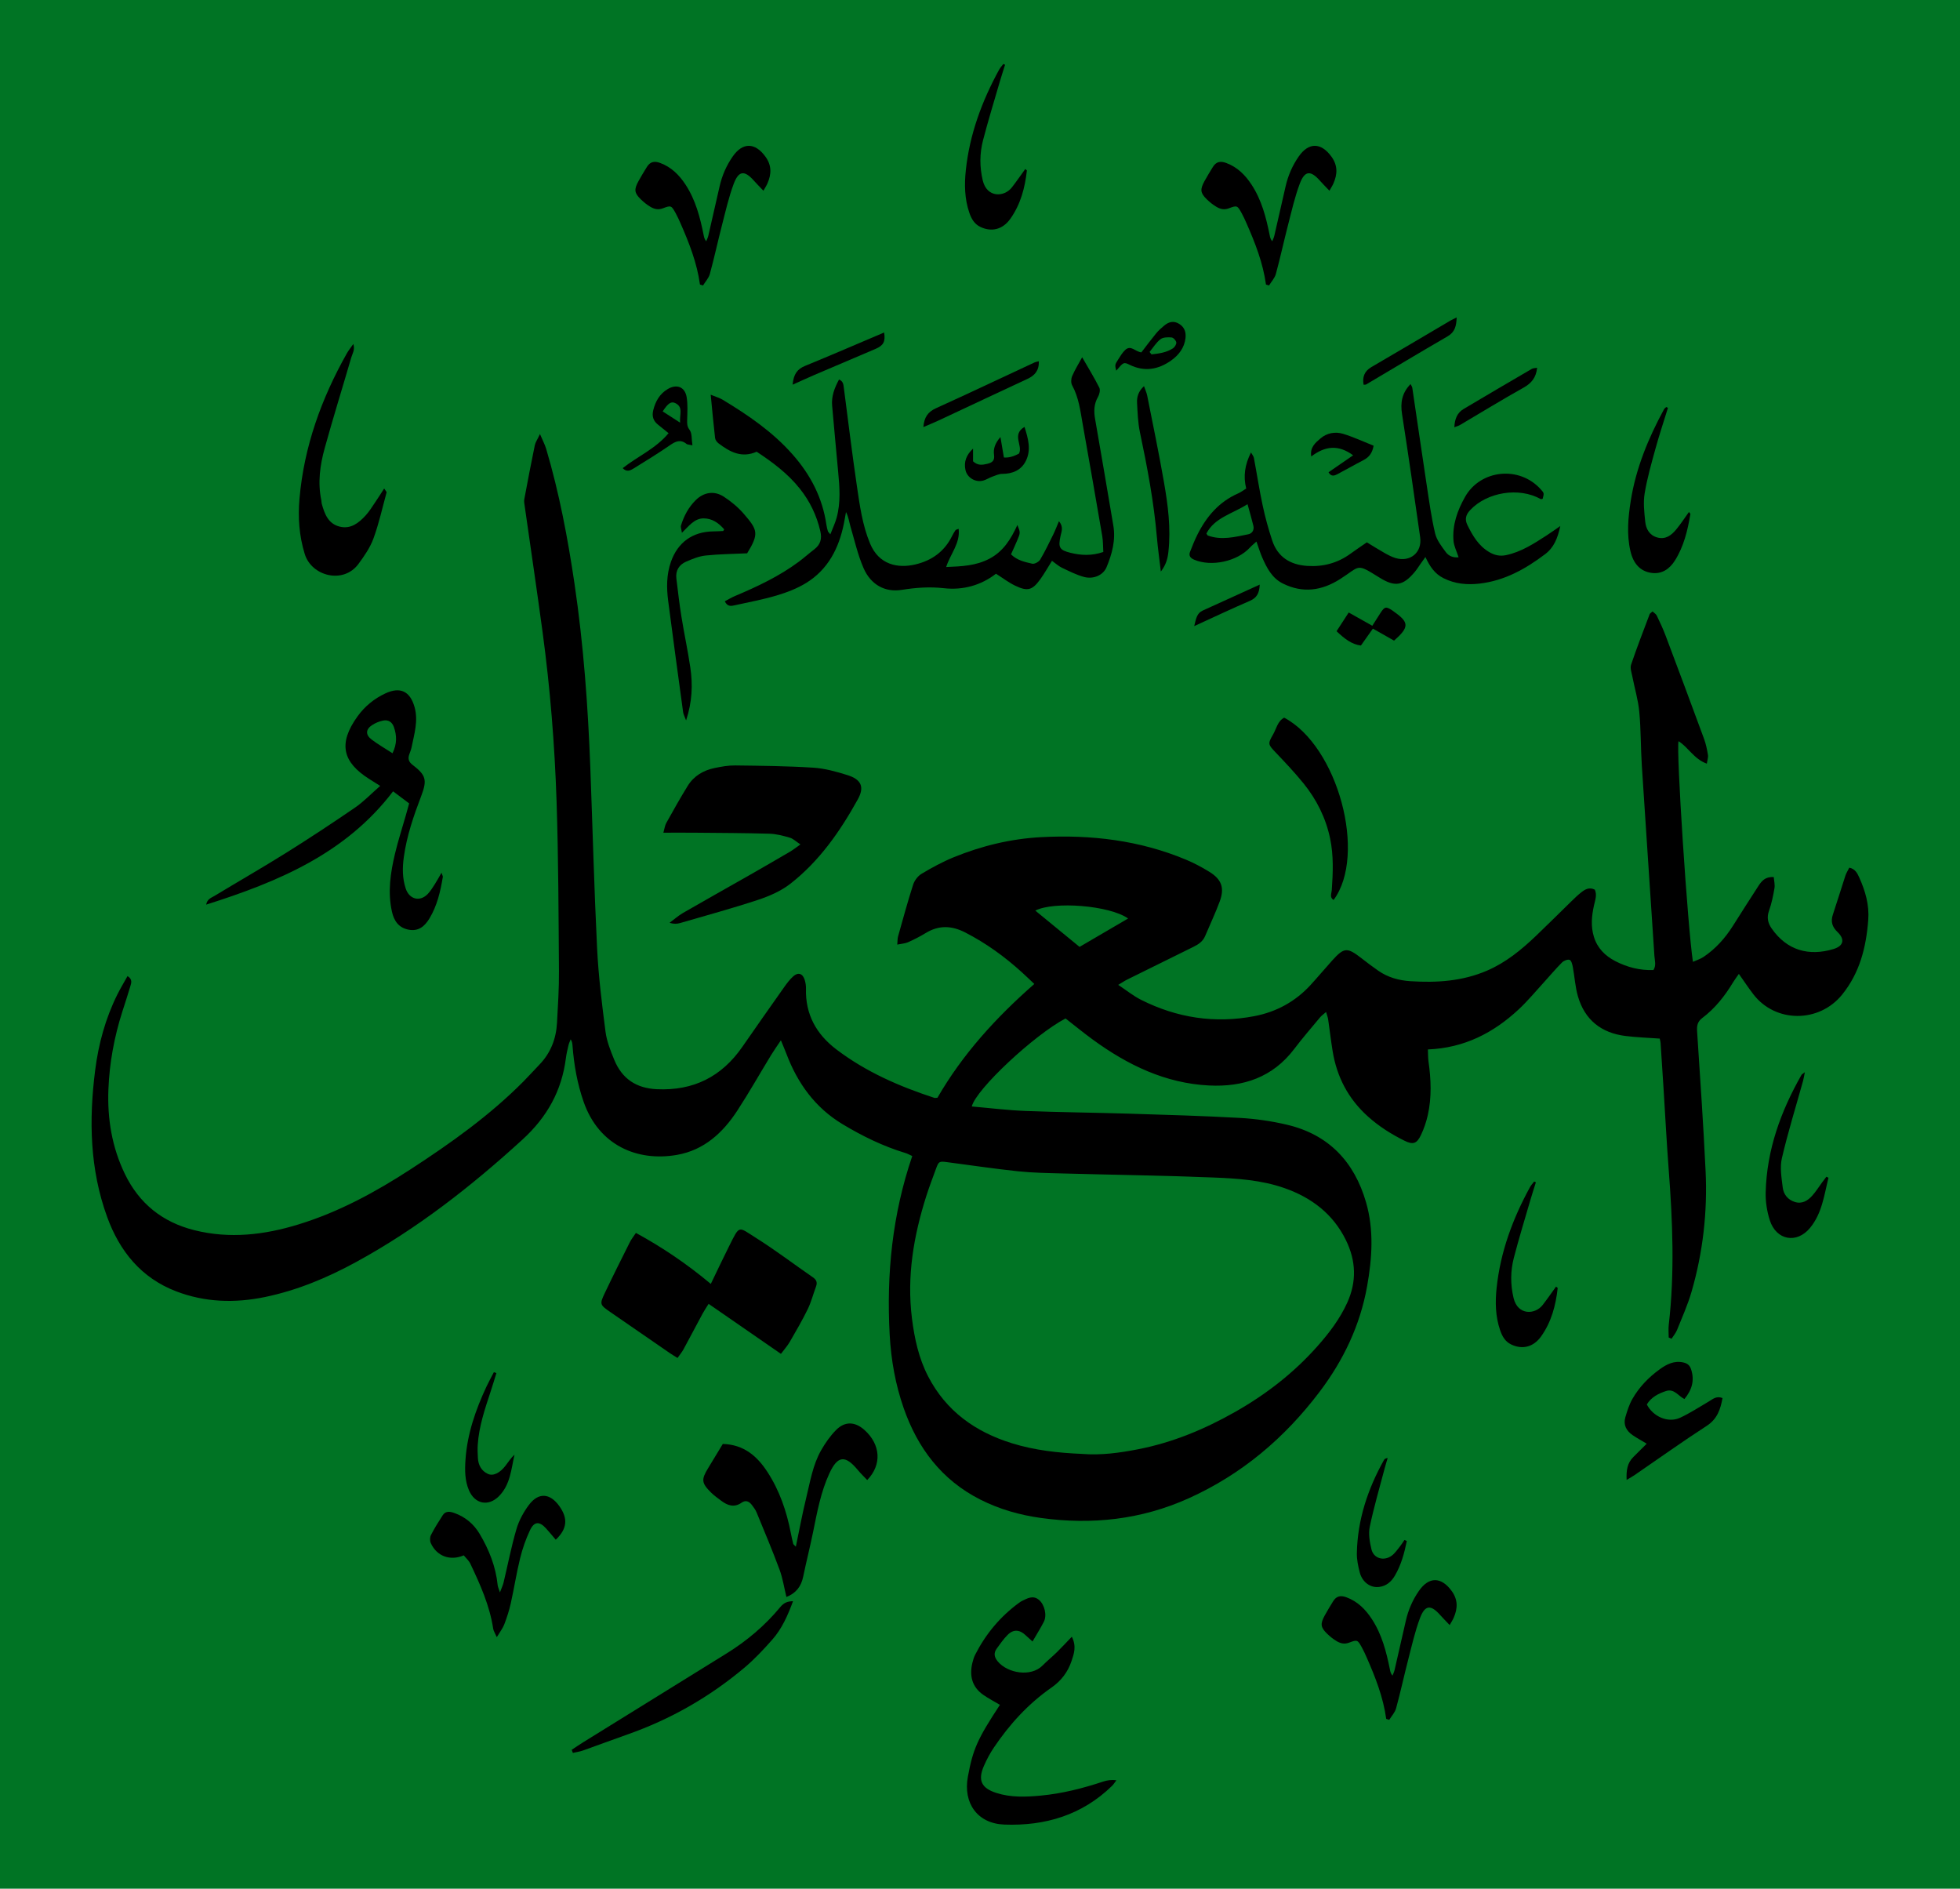 <?xml version="1.0" encoding="UTF-8"?>
<svg id="Ismail" xmlns="http://www.w3.org/2000/svg" viewBox="0 0 304.874 293.73">
  <defs>
    <style>
      .cls-1 {
        fill: #000;
      }

      .cls-1, .cls-2 {
        stroke-width: 0px;
      }

      .cls-2 {
        fill: #007424;
      }
    </style>
  </defs>
  <rect id="bg" class="cls-2" width="304.874" height="293.73"/>
  <g id="content">
    <path class="cls-1" d="M259.562,208.009c0-.663-.066-1.333.01-1.987.934-8.043.603-16.082-.009-24.125-.321-4.215-.537-8.437-.804-12.656-.148-2.337-.298-4.674-.457-7.011-.019-.275-.104-.546-.137-.709-1.844-.135-3.605-.188-5.344-.408-3.754-.475-6.317-2.504-7.379-6.171-.425-1.466-.509-3.029-.791-4.539-.077-.41-.224-1.02-.496-1.123-.309-.117-.906.12-1.183.398-.968.967-1.845,2.024-2.771,3.035-1.31,1.431-2.551,2.939-3.966,4.258-3.915,3.647-8.451,6.009-14.128,6.237.031.68.01,1.284.094,1.873.397,2.791.511,5.582-.112,8.348-.236,1.046-.589,2.087-1.046,3.055-.651,1.38-1.233,1.586-2.579.92-2.05-1.014-3.971-2.228-5.69-3.773-3.061-2.751-4.841-6.165-5.491-10.193-.264-1.633-.454-3.278-.694-4.915-.047-.321-.174-.63-.32-1.139-.402.355-.711.566-.942.843-1.351,1.625-2.737,3.225-4.013,4.908-3.351,4.42-7.936,5.945-13.254,5.678-6.807-.341-12.658-3.189-18.059-7.122-1.468-1.069-2.874-2.225-4.259-3.303-4.892,2.579-13.917,11.002-14.585,13.69,2.798.242,5.567.589,8.346.697,5.365.209,10.737.255,16.104.421,5.765.178,11.532.341,17.29.664,2.441.137,4.9.495,7.28,1.054,6.493,1.524,10.484,5.761,12.307,12.061,1.25,4.317.944,8.712.165,13.073-1.086,6.078-3.679,11.498-7.386,16.4-5.439,7.191-12.127,12.858-20.387,16.576-7.343,3.305-15.023,4.146-22.953,3.05-3.302-.456-6.469-1.354-9.458-2.871-5.996-3.043-9.723-7.992-11.896-14.203-1.288-3.682-1.965-7.509-2.18-11.406-.52-9.442.403-18.709,3.512-27.808-.381-.17-.711-.362-1.067-.47-3.466-1.05-6.69-2.626-9.781-4.487-4.244-2.555-6.975-6.329-8.71-10.896-.24-.632-.51-1.253-.875-2.146-.599.9-1.085,1.577-1.518,2.287-1.753,2.877-3.413,5.814-5.252,8.635-2.251,3.452-5.176,6.159-9.396,6.898-6.174,1.082-12.159-1.476-14.523-8.264-.981-2.816-1.5-5.739-1.725-8.712-.024-.32-.054-.64-.286-1-.115.301-.264.595-.337.906-.158.666-.32,1.336-.406,2.013-.644,5.085-2.926,9.178-6.755,12.675-7.965,7.273-16.394,13.87-25.878,19.044-4.474,2.441-9.152,4.402-14.177,5.443-4.695.973-9.343.83-13.825-.89-5.417-2.079-8.774-6.214-10.719-11.552-2.707-7.43-2.855-15.09-1.869-22.831.523-4.108,1.602-8.059,3.452-11.778.477-.959,1.035-1.877,1.583-2.863.81.501.584,1.081.432,1.595-.389,1.313-.818,2.614-1.236,3.919-1.26,3.938-2.01,7.978-2.171,12.103-.178,4.567.546,8.985,2.557,13.148,2.232,4.619,5.854,7.507,10.798,8.75,5.489,1.38,10.882.744,16.209-.892,6.279-1.927,11.987-5.03,17.461-8.589,6.235-4.054,12.284-8.354,17.547-13.658.845-.851,1.643-1.748,2.477-2.611,1.75-1.812,2.593-4.015,2.729-6.489.148-2.681.325-5.366.305-8.048-.066-8.798-.081-17.6-.371-26.392-.29-8.792-.995-17.566-2.171-26.291-.885-6.563-1.861-13.114-2.792-19.67-.048-.337-.121-.695-.06-1.02.523-2.803,1.059-5.605,1.634-8.398.096-.466.4-.889.805-1.753.439,1.037.775,1.657.971,2.319,2.031,6.856,3.352,13.863,4.398,20.927,1.407,9.505,2.103,19.072,2.466,28.666.354,9.362.593,18.729,1.053,28.086.213,4.325.752,8.64,1.308,12.939.194,1.502.783,2.981,1.367,4.399,1.202,2.916,3.397,4.403,6.615,4.553,5.691.266,10.079-1.94,13.304-6.592,2.147-3.098,4.313-6.183,6.489-9.26.426-.603.88-1.211,1.425-1.701.77-.692,1.483-.445,1.788.566.13.431.208.9.195,1.349-.115,3.984,1.609,7.075,4.694,9.425,4.596,3.501,9.818,5.777,15.274,7.56.1.033.224-.006.482-.019,3.874-6.718,9.07-12.443,15.067-17.694-.709-.667-1.315-1.255-1.94-1.822-2.675-2.431-5.576-4.527-8.805-6.186-2.115-1.086-4.11-1.16-6.159.094-.875.535-1.797,1.004-2.733,1.422-.464.207-1.01.229-1.681.368.054-.605.032-.945.119-1.254.759-2.691,1.489-5.392,2.344-8.053.209-.65.733-1.355,1.312-1.7,1.605-.959,3.265-1.865,4.994-2.571,4.362-1.782,8.923-2.884,13.626-3.132,7.725-.408,15.286.486,22.491,3.492,1.258.525,2.478,1.173,3.639,1.887,1.942,1.194,2.414,2.522,1.622,4.651-.674,1.812-1.507,3.564-2.258,5.348-.356.846-1.044,1.303-1.829,1.687-3.434,1.684-6.863,3.379-10.289,5.08-.401.199-.773.456-1.401.83,1.284.85,2.352,1.721,3.554,2.326,5.585,2.811,11.487,3.716,17.639,2.534,3.391-.651,6.334-2.25,8.696-4.812,1.161-1.26,2.255-2.582,3.405-3.853,1.85-2.044,2.32-2.064,4.549-.333.857.665,1.72,1.323,2.612,1.94,1.494,1.033,3.173,1.506,4.98,1.623,4.091.266,8.095.015,11.931-1.638,2.938-1.266,5.35-3.247,7.628-5.42,1.86-1.774,3.675-3.596,5.518-5.388.491-.477.985-.959,1.523-1.378.59-.46,1.236-.846,2.095-.41.376.815.056,1.63-.127,2.452-.364,1.633-.518,3.259-.007,4.905.545,1.758,1.752,2.943,3.309,3.751,1.842.956,3.824,1.47,5.947,1.394.466-.73.197-1.482.151-2.189-.641-9.861-1.323-19.72-1.957-29.582-.18-2.792-.133-5.603-.396-8.386-.175-1.856-.727-3.675-1.085-5.515-.117-.6-.37-1.288-.193-1.811.892-2.64,1.903-5.24,2.885-7.848.053-.14.233-.232.451-.44.234.223.538.394.661.651.494,1.028.98,2.064,1.381,3.13,2.012,5.341,4.007,10.688,5.977,16.044.293.798.466,1.65.604,2.491.063.383-.095.803-.175,1.36-2.022-.734-2.868-2.541-4.402-3.495-.382,1.379,1.413,28.875,2.24,34.315.59-.268,1.169-.441,1.648-.763,1.876-1.261,3.354-2.911,4.56-4.817,1.313-2.075,2.635-4.146,3.97-6.207.504-.778,1.077-1.49,2.395-1.393.044.578.204,1.181.108,1.74-.202,1.179-.445,2.368-.846,3.49-.373,1.042-.182,1.906.398,2.744,2.39,3.452,5.825,4.368,9.634,3.214,1.566-.474,1.81-1.501.633-2.633-.86-.827-1.096-1.642-.724-2.749.673-2.001,1.279-4.024,1.939-6.029.139-.422.392-.807.609-1.242.911.184,1.25.87,1.544,1.523.948,2.101,1.582,4.264,1.4,6.627-.326,4.235-1.312,8.195-4.063,11.596-3.569,4.413-10.35,4.434-13.8-.048-.76-.988-1.447-2.032-2.258-3.178-.347.501-.653.894-.908,1.318-1.279,2.123-2.8,4.046-4.787,5.543-.75.565-.86,1.203-.803,2.076.475,7.237.976,14.474,1.321,21.719.303,6.374-.412,12.669-2.194,18.805-.586,2.018-1.46,3.956-2.246,5.912-.198.491-.565.915-.854,1.369-.148-.065-.296-.131-.444-.196ZM168.27,226.111c3.015.241,5.897-.165,8.76-.723,5.376-1.047,10.359-3.121,15.108-5.816,4.809-2.729,9.122-6.07,12.793-10.215,1.822-2.057,3.475-4.225,4.627-6.758,1.501-3.302,1.366-6.542-.208-9.745-2.002-4.073-5.345-6.603-9.547-8.079-3.603-1.266-7.389-1.504-11.143-1.653-7.818-.309-15.643-.415-23.465-.629-2.282-.062-4.573-.096-6.84-.335-3.688-.39-7.358-.939-11.036-1.422-1.23-.162-1.309-.121-1.732,1.045-.506,1.394-1.041,2.778-1.491,4.19-1.978,6.205-3.063,12.521-2.244,19.058.392,3.132,1.055,6.196,2.516,9.021,2.788,5.39,7.32,8.627,13.01,10.397,3.573,1.111,7.256,1.509,10.892,1.661ZM167.922,147.26c2.438-1.425,4.95-2.893,7.556-4.417-2.92-2.054-11.598-2.705-14.438-1.226,2.267,1.859,4.538,3.72,6.882,5.643Z"/>
    <path class="cls-1" d="M163.633,87.22c-.661,1.05-1.19,1.996-1.82,2.867-1.241,1.716-1.978,1.925-3.918.99-1.014-.488-1.925-1.19-2.971-1.852-2.331,1.811-5.141,2.585-8.087,2.254-2.247-.252-4.375-.094-6.579.258-2.615.417-4.821-.818-5.936-3.39-.899-2.075-1.403-4.323-2.043-6.506-.207-.705-.286-1.448-.687-2.204-.109.602-.208,1.206-.33,1.805-.78,3.838-2.47,7.145-5.899,9.24-1.393.851-2.98,1.457-4.552,1.925-2.127.634-4.324,1.04-6.496,1.52-.54.119-1.139.284-1.575-.611.524-.275,1.029-.59,1.571-.818,3.479-1.465,6.885-3.068,9.933-5.331.824-.612,1.589-1.303,2.406-1.926.977-.746,1.23-1.637.945-2.855-.57-2.442-1.62-4.622-3.171-6.574-1.873-2.358-4.246-4.128-6.727-5.76-2.324,1.032-4.176.035-5.933-1.305-.249-.19-.5-.531-.534-.827-.248-2.137-.44-4.28-.681-6.734.837.344,1.383.492,1.849.773,3.969,2.398,7.776,4.991,10.884,8.511,2.797,3.167,4.658,6.742,5.264,10.943.049.337.138.67.23.999.027.095.129.169.384.485.366-.953.753-1.752.982-2.594.641-2.358.463-4.753.231-7.151-.33-3.409-.618-6.823-.933-10.234-.137-1.478.359-2.772,1.071-4.101.626.262.676.741.742,1.248.662,5.094,1.281,10.195,2.03,15.277.448,3.038.85,6.085,2.052,8.98,1.39,3.346,4.354,3.889,7.029,3.263,2.596-.608,4.56-2.028,5.747-4.456.149-.306.331-.598.521-.881.049-.073.188-.086.483-.21.275,2.267-1.29,3.893-1.937,5.944,2.427-.105,4.626-.185,6.73-1.295,2.145-1.132,3.321-3.003,4.347-5.244.472,1.187.48,1.19-.02,2.381-.305.726-.64,1.439-.974,2.186.971.958,2.168,1.192,3.302,1.456.355.083,1.025-.283,1.234-.633.757-1.266,1.391-2.606,2.046-3.931.292-.592.523-1.214.878-2.047.744.905.394,1.607.25,2.271-.392,1.807-.204,2.217,1.558,2.65,1.619.398,3.264.491,5.09-.133-.051-.815-.027-1.659-.166-2.475-.99-5.796-2.001-11.588-3.034-17.376-.369-2.069-.607-4.173-1.652-6.075-.205-.374-.168-1.023.01-1.436.423-.983.998-1.902,1.552-2.921.957,1.666,1.88,3.162,2.667,4.727.181.361.027,1.032-.201,1.43-.638,1.116-.668,2.232-.45,3.465.975,5.507,1.888,11.026,2.83,16.539.39,2.285-.194,4.428-1.053,6.488-.518,1.243-2.028,1.906-3.487,1.52-1.194-.316-2.325-.901-3.452-1.434-.505-.238-.932-.64-1.546-1.076Z"/>
    <path class="cls-1" d="M110.565,199.672c1-2.065,1.894-3.968,2.836-5.847,1.702-3.398,1.385-3.071,4.186-1.311,3.035,1.907,5.894,4.092,8.849,6.127.567.391.73.808.494,1.443-.436,1.171-.745,2.402-1.289,3.518-.848,1.739-1.826,3.417-2.797,5.093-.362.625-.859,1.172-1.371,1.856-3.768-2.604-7.408-5.121-11.248-7.776-.314.505-.648.989-.926,1.502-1.003,1.854-1.976,3.724-2.985,5.575-.241.443-.575.835-.926,1.338-.434-.273-.812-.491-1.171-.738-3.1-2.133-6.2-4.268-9.295-6.409-1.604-1.111-1.67-1.208-.873-2.891,1.268-2.679,2.603-5.326,3.93-7.977.223-.446.546-.842.937-1.433,4.142,2.258,7.937,4.831,11.649,7.93Z"/>
    <path class="cls-1" d="M124.505,131.326c-.674-.442-1.119-.894-1.651-1.05-1.035-.303-2.114-.588-3.183-.618-3.872-.111-7.747-.119-11.622-.156-1.524-.015-3.048-.002-4.862-.002.182-.629.233-1.121.455-1.517,1.083-1.942,2.168-3.886,3.338-5.776.948-1.53,2.424-2.402,4.162-2.763,1.056-.219,2.144-.416,3.216-.403,4.047.051,8.099.09,12.136.346,1.795.114,3.595.615,5.325,1.157,2.152.676,2.679,1.844,1.616,3.765-2.75,4.97-5.982,9.615-10.507,13.14-1.447,1.127-3.253,1.912-5.013,2.494-4,1.323-8.072,2.43-12.12,3.608-.477.139-.985.17-1.647-.036.699-.518,1.357-1.109,2.105-1.542,3.406-1.968,6.842-3.885,10.259-5.833,2.129-1.214,4.25-2.443,6.365-3.682.481-.282.919-.636,1.63-1.133Z"/>
    <path class="cls-1" d="M226.884,86.67c-.295-.918-.732-1.739-.797-2.588-.19-2.461.6-4.687,1.81-6.825,2.389-4.217,8.448-4.897,11.805-1.113.488.55.485.553.258,1.429-.108.015-.244.081-.32.038-3.358-1.89-8.344-1.088-10.968,1.729-.669.719-.862,1.412-.418,2.316.814,1.659,1.726,3.219,3.382,4.199.821.486,1.655.682,2.617.481,2.351-.493,4.309-1.771,6.276-3.039.65-.419,1.277-.874,2.171-1.489-.411,1.923-1.007,3.351-2.349,4.367-3.043,2.302-6.306,4.128-10.179,4.581-1.957.229-3.841.066-5.657-.848-1.353-.68-2.11-1.812-2.795-3.282-.33.461-.546.762-.76,1.064-.297.418-.565.861-.894,1.252-1.813,2.157-3.061,2.395-5.475.895-3.716-2.308-2.915-1.836-6.13.211-2.865,1.824-5.8,2.245-8.904.707-1.706-.846-2.509-2.434-3.227-4.066-.32-.727-.545-1.495-.894-2.469-.402.367-.728.624-1.006.927-1.997,2.174-6.008,3.044-8.7,1.888-.554-.238-.857-.605-.627-1.199.348-.901.708-1.802,1.139-2.666,1.414-2.836,3.381-5.139,6.36-6.442.411-.18.776-.465,1.241-.751-.476-1.902-.218-3.717.746-5.609.187.342.399.579.45.846.465,2.466.84,4.951,1.366,7.404.394,1.837.891,3.66,1.484,5.443.856,2.577,2.811,3.777,5.448,3.949,2.479.161,4.746-.443,6.766-1.925.82-.602,1.671-1.162,2.508-1.742.995.603,1.859,1.154,2.751,1.656.544.306,1.109.609,1.703.787,2.294.691,4.172-.874,3.836-3.239-.906-6.387-1.824-12.773-2.818-19.146-.275-1.762-.033-3.269,1.324-4.67.111.23.243.394.27.574.749,5.023,1.47,10.051,2.233,15.072.385,2.536.73,5.088,1.318,7.58.248,1.049,1.006,2.013,1.669,2.915.428.582,1.135.897,1.99.796ZM194.05,78.41c-2.421,1.53-5.117,2.092-6.395,4.563.142.216.163.289.204.304,2.129.793,4.229.231,6.317-.188.597-.12.94-.665.784-1.319-.246-1.03-.551-2.047-.91-3.36Z"/>
    <path class="cls-1" d="M68.676,135.728c.123.385.226.535.204.665-.378,2.257-.884,4.478-2.092,6.464-.73,1.2-1.692,2.023-3.226,1.728-1.55-.298-2.277-1.363-2.598-2.814-.674-3.039-.23-6.027.471-8.982.473-1.995,1.111-3.951,1.673-5.925.17-.599.334-1.199.535-1.918-.826-.621-1.634-1.228-2.5-1.879-7.371,9.682-17.855,14.065-29.073,17.621.158-.891.814-1.068,1.281-1.351,3.709-2.244,7.473-4.399,11.147-6.698,3.625-2.268,7.199-4.621,10.724-7.04,1.345-.923,2.492-2.134,3.915-3.375-.721-.455-1.233-.774-1.742-1.099-4-2.554-4.907-5.397-1.771-9.73,1.119-1.547,2.583-2.747,4.321-3.557,2.309-1.076,3.84-.338,4.536,2.113.607,2.137-.041,4.18-.454,6.24-.078.388-.234.762-.366,1.138-.236.673-.089,1.161.514,1.623,2.075,1.589,2.3,2.331,1.351,4.823-1.179,3.098-2.257,6.212-2.712,9.518-.229,1.663-.238,3.285.297,4.898.563,1.698,2.236,2.116,3.456.807.423-.455.755-1.001,1.094-1.527.327-.508.611-1.045,1.014-1.743ZM61.053,117.145c.738-1.51.661-2.782.221-4.061-.283-.821-.901-1.196-1.723-1.014-.595.131-1.2.379-1.704.717-.969.649-1.005,1.494-.057,2.215.985.749,2.068,1.367,3.264,2.144Z"/>
    <path class="cls-1" d="M166.722,254.542c.76,1.512.322,2.667-.041,3.764-.568,1.713-1.605,3.088-3.13,4.149-3.603,2.506-6.52,5.707-8.963,9.335-.601.893-1.115,1.862-1.545,2.849-.964,2.215-.406,3.441,1.915,4.191,2.272.735,4.62.64,6.958.418,3.311-.314,6.512-1.127,9.662-2.172.624-.207,1.281-.315,2.073-.203-.225.291-.418.614-.679.869-4.668,4.549-10.41,6.251-16.751,6.016-4.164-.155-6.431-3.314-5.672-7.439.79-4.289,1.495-5.872,4.987-11.182-.865-.514-1.765-.978-2.587-1.552-1.764-1.232-2.178-2.971-1.697-4.983.105-.441.241-.887.447-1.288,1.637-3.201,3.879-5.898,6.787-8.027.138-.101.277-.207.43-.281.873-.417,1.75-.977,2.695-.19.877.731,1.271,2.401.756,3.403-.511.995-1.111,1.945-1.761,3.068-.489-.444-.774-.689-1.043-.949-.948-.915-1.931-.988-2.835-.076-.637.643-1.166,1.399-1.697,2.137-.499.694-.386,1.326.178,2,1.516,1.811,5.125,2.459,6.94.638.725-.727,1.524-1.379,2.258-2.098.728-.712,1.417-1.465,2.314-2.399Z"/>
    <path class="cls-1" d="M123.791,240.541c.557-2.655,1.006-5.115,1.6-7.539.622-2.539,1.025-5.169,2.345-7.476.642-1.121,1.409-2.217,2.313-3.132,1.376-1.392,2.948-1.315,4.413-.006,2.513,2.244,2.755,5.398.429,7.789-.491-.522-1.008-1.014-1.46-1.56-1.964-2.373-3.144-2.249-4.429.536-1.326,2.876-1.89,5.969-2.516,9.046-.478,2.346-1.07,4.669-1.555,7.014-.31,1.499-1.101,2.549-2.606,3.151-.35-1.428-.567-2.897-1.071-4.259-1.108-2.992-2.352-5.934-3.565-8.886-.171-.415-.454-.792-.728-1.155-.426-.563-.953-.829-1.617-.362-1.135.799-2.163.442-3.145-.294-.548-.41-1.115-.808-1.599-1.288-1.503-1.492-1.541-2.022-.43-3.831.77-1.254,1.526-2.517,2.26-3.727,3.302.1,5.348,1.918,6.929,4.339,1.895,2.902,2.999,6.137,3.654,9.53.108.56.235,1.117.371,1.671.022.089.139.156.407.439Z"/>
    <path class="cls-1" d="M59.757,75.972c.268.419.397.532.377.603-.656,2.398-1.192,4.841-2.043,7.169-.516,1.413-1.421,2.72-2.324,3.948-2.361,3.212-7.301,1.906-8.359-1.515-.884-2.86-1.075-5.724-.822-8.631.706-8.101,3.407-15.572,7.38-22.616.245-.435.569-.827.996-1.438.283.927-.146,1.501-.316,2.086-1.371,4.709-2.832,9.393-4.139,14.119-.732,2.647-1.108,5.368-.523,8.125.035.167.016.347.061.509.439,1.582,1.001,3.132,2.808,3.572,1.712.417,2.953-.578,4.02-1.739.574-.625,1.021-1.369,1.504-2.075.44-.642.851-1.304,1.379-2.118Z"/>
    <path class="cls-1" d="M215.623,267.321c-.463-3.372-1.69-6.492-3.046-9.569-.23-.521-.464-1.043-.741-1.54-.657-1.181-.703-1.24-1.982-.749-.744.285-1.356.113-1.943-.234-.534-.316-1.031-.72-1.479-1.152-1.029-.995-1.09-1.537-.367-2.85.412-.749.857-1.48,1.307-2.207.498-.804,1.159-.944,2.055-.612,1.749.647,2.969,1.873,3.956,3.38,1.563,2.386,2.261,5.087,2.812,7.838.062.31.114.622.402.968.11-.287.256-.567.324-.864.592-2.553,1.171-5.109,1.751-7.664.383-1.688,1.058-3.247,2.049-4.669,1.557-2.234,3.478-2.179,5.082.028,1.006,1.383.941,2.732.313,4.173-.154.354-.373.681-.623,1.131-.703-.741-1.098-1.131-1.464-1.546-1.467-1.663-2.38-1.605-3.159.478-.774,2.069-1.261,4.25-1.816,6.396-.654,2.532-1.205,5.092-1.893,7.614-.177.648-.702,1.201-1.067,1.797-.157-.049-.315-.099-.472-.148Z"/>
    <path class="cls-1" d="M108.879,44.254c-.463-3.372-1.69-6.492-3.046-9.569-.23-.521-.464-1.043-.741-1.54-.657-1.181-.703-1.24-1.982-.749-.744.285-1.356.113-1.943-.234-.534-.316-1.031-.72-1.479-1.152-1.029-.995-1.09-1.537-.367-2.85.412-.749.857-1.48,1.307-2.207.498-.804,1.159-.944,2.055-.612,1.749.647,2.969,1.873,3.956,3.38,1.563,2.386,2.261,5.087,2.812,7.838.062.31.114.622.402.968.11-.287.256-.567.324-.864.592-2.553,1.171-5.109,1.751-7.664.383-1.688,1.058-3.247,2.049-4.669,1.557-2.234,3.478-2.179,5.082.028,1.006,1.383.941,2.732.313,4.173-.154.354-.373.681-.623,1.131-.703-.741-1.098-1.131-1.464-1.546-1.467-1.663-2.38-1.605-3.159.478-.774,2.069-1.261,4.25-1.816,6.396-.654,2.532-1.205,5.092-1.893,7.614-.177.648-.702,1.201-1.067,1.797-.157-.049-.315-.099-.472-.148Z"/>
    <path class="cls-1" d="M196.92,44.254c-.463-3.372-1.69-6.492-3.046-9.569-.23-.521-.464-1.043-.741-1.54-.657-1.181-.703-1.24-1.982-.749-.744.285-1.356.113-1.943-.234-.534-.316-1.031-.72-1.479-1.152-1.029-.995-1.09-1.537-.367-2.85.412-.749.857-1.48,1.307-2.207.498-.804,1.159-.944,2.055-.612,1.749.647,2.969,1.873,3.956,3.38,1.563,2.386,2.261,5.087,2.812,7.838.062.31.114.622.402.968.11-.287.256-.567.324-.864.592-2.553,1.171-5.109,1.751-7.664.383-1.688,1.058-3.247,2.049-4.669,1.557-2.234,3.478-2.179,5.082.028,1.006,1.383.941,2.732.313,4.173-.154.354-.373.681-.623,1.131-.703-.741-1.098-1.131-1.464-1.546-1.467-1.663-2.38-1.605-3.159.478-.774,2.069-1.261,4.25-1.816,6.396-.654,2.532-1.205,5.092-1.893,7.614-.177.648-.702,1.201-1.067,1.797-.157-.049-.315-.099-.472-.148Z"/>
    <path class="cls-1" d="M72.136,241.887c-2.129.913-4.21.129-5.132-1.915-.157-.348-.144-.907.03-1.244.547-1.062,1.182-2.082,1.834-3.085.474-.729,1.207-.56,1.854-.324,1.667.607,2.974,1.699,3.878,3.217,1.473,2.474,2.52,5.108,2.814,8.004.026.255.154.5.35,1.108.275-.733.464-1.113.56-1.515.663-2.772,1.202-5.58,2.002-8.311.391-1.336,1.101-2.649,1.939-3.77,1.49-1.993,3.279-1.858,4.732.171,1.373,1.918,1.245,3.53-.551,5.234-.508-.594-.998-1.198-1.521-1.772-1.023-1.123-1.834-1.089-2.486.296-.651,1.382-1.165,2.854-1.531,4.337-.573,2.324-.937,4.699-1.459,7.037-.247,1.109-.604,2.201-1.008,3.264-.231.607-.657,1.141-1.165,1.991-.285-.648-.508-.961-.559-1.3-.544-3.605-2.02-6.882-3.562-10.132-.234-.492-.687-.881-1.017-1.292Z"/>
    <path class="cls-1" d="M116.217,86.051c-2.147.102-4.313.117-6.457.343-1.041.11-2.075.534-3.049.96-1.09.476-1.652,1.389-1.502,2.62.242,1.979.469,3.961.786,5.929.425,2.643.993,5.263,1.384,7.911.393,2.667.299,5.327-.659,8.226-.226-.615-.415-.94-.462-1.284-.787-5.76-1.573-11.521-2.322-17.286-.266-2.049-.273-4.1.424-6.091,1.064-3.041,3.383-4.701,6.601-4.738.507-.006,1.014-.032,1.521-.058.03-.002.057-.083.166-.255-.843-.986-1.887-1.727-3.238-1.71-1.392.018-2.23,1.16-3.34,2.241-.079-.554-.223-.877-.145-1.132.458-1.49,1.179-2.849,2.299-3.952,1.256-1.236,2.875-1.502,4.37-.526,1.131.739,2.215,1.635,3.095,2.655,2.154,2.496,2.421,3.066.528,6.146Z"/>
    <path class="cls-1" d="M88.925,272.13c.602-.396,1.196-.805,1.808-1.185,7.416-4.598,14.833-9.195,22.255-13.784,3.179-1.966,6.007-4.353,8.384-7.229.546-.661,1.081-.895,1.981-.915-.805,2.184-1.711,4.264-3.226,5.978-1.355,1.534-2.768,3.046-4.33,4.361-5.42,4.56-11.485,8.027-18.178,10.379-2.313.813-4.607,1.679-6.918,2.496-.511.181-1.06.256-1.591.38-.061-.16-.123-.319-.184-.479Z"/>
    <path class="cls-1" d="M253.018,230.156c-.067-1.462.091-2.632,1.061-3.578.679-.662,1.343-1.339,2.062-2.056-.843-.507-1.533-.881-2.179-1.321-.986-.67-1.49-1.606-1.141-2.796.286-.974.596-1.971,1.095-2.844,1.059-1.852,2.535-3.372,4.263-4.62,1.08-.78,2.248-1.378,3.664-1.052.591.136.985.407,1.198,1.052.581,1.758.125,3.235-1.033,4.637-.948-.468-1.596-1.657-2.852-1.249-1.203.391-2.31.963-2.997,2.088.963,1.902,3.318,2.923,5.159,2.078,1.547-.711,2.983-1.664,4.46-2.524.627-.365,1.186-.929,2.157-.547-.322,1.737-.799,3.249-2.476,4.335-3.783,2.451-7.453,5.075-11.173,7.624-.359.246-.743.454-1.267.773Z"/>
    <path class="cls-1" d="M207.435,139.966c-.656-.415-.316-.998-.279-1.541.186-2.681.299-5.366-.258-8.019-.669-3.187-2.088-6.042-4.125-8.558-1.362-1.682-2.857-3.26-4.35-4.831-1.165-1.227-1.254-1.326-.408-2.777.529-.907.7-2.076,1.737-2.629,8.353,4.417,12.914,21.337,7.683,28.355Z"/>
    <path class="cls-1" d="M238.904,183.872c-.282.903-.579,1.801-.843,2.709-.874,3.004-1.796,5.997-2.583,9.024-.535,2.059-.547,4.151-.045,6.261.644,2.711,3.327,2.627,4.533,1.075.719-.926,1.384-1.896,2.076-2.85.116.106.259.182.253.24-.3,2.691-.983,5.263-2.574,7.5-1.19,1.673-2.926,2.09-4.653,1.264-.958-.459-1.408-1.286-1.729-2.224-.738-2.152-.776-4.377-.541-6.596.591-5.579,2.501-10.735,5.176-15.63.176-.322.439-.596.661-.893.09.04.18.081.27.121Z"/>
    <path class="cls-1" d="M156.337,10.071c-.282.903-.579,1.801-.843,2.709-.874,3.004-1.796,5.997-2.583,9.024-.535,2.059-.547,4.151-.045,6.261.644,2.711,3.327,2.627,4.533,1.075.719-.926,1.384-1.896,2.076-2.85.116.106.259.182.253.24-.3,2.691-.983,5.263-2.574,7.5-1.19,1.673-2.926,2.09-4.653,1.264-.958-.459-1.408-1.286-1.729-2.224-.738-2.152-.776-4.377-.541-6.596.591-5.579,2.501-10.735,5.176-15.63.176-.322.439-.596.661-.893.09.04.18.081.27.121Z"/>
    <path class="cls-1" d="M259.446,63.431c-.65,2.11-1.351,4.206-1.937,6.334-.635,2.305-1.299,4.616-1.688,6.968-.236,1.428-.062,2.946.092,4.407.116,1.106.639,2.088,1.84,2.439,1.299.38,2.216-.319,2.969-1.226.711-.856,1.317-1.798,1.986-2.726.117.162.238.255.226.326-.424,2.538-1.025,5.043-2.413,7.234-.818,1.292-2.038,2.174-3.736,1.896-1.671-.274-2.731-1.441-3.178-3.383-.602-2.616-.356-5.24.055-7.827.805-5.065,2.74-9.748,5.178-14.233.075-.137.232-.23.351-.343.085.045.17.09.255.134Z"/>
    <path class="cls-1" d="M284.416,183.162c-.671,2.701-1,5.541-2.874,7.807-2.07,2.502-5.245,1.923-6.247-1.179-.447-1.384-.684-2.911-.647-4.364.167-6.588,2.342-12.597,5.575-18.267.05-.088.168-.137.517-.41-.123.608-.177.991-.28,1.361-1.113,4.001-2.35,7.972-3.291,12.013-.335,1.437-.052,3.052.132,4.564.128,1.05.783,1.897,1.87,2.239,1.138.357,2.014-.189,2.725-.982.567-.631,1.02-1.365,1.526-2.051.22-.298.447-.591.671-.886.107.052.213.104.32.156Z"/>
    <path class="cls-1" d="M180.567,88.888c-.227-1.949-.467-3.626-.612-5.312-.473-5.517-1.497-10.939-2.64-16.349-.315-1.49-.366-3.044-.447-4.573-.049-.914.196-1.788,1.08-2.601.196.569.404,1.004.495,1.463.885,4.468,1.817,8.928,2.6,13.414.627,3.59,1.106,7.209.701,10.878-.114,1.029-.341,1.991-1.177,3.08Z"/>
    <path class="cls-1" d="M218.827,239.653c-.387,1.884-.876,3.734-1.873,5.421-.552.934-1.322,1.58-2.42,1.727-1.343.179-2.619-.72-3.021-2.235-.261-.985-.476-2.024-.456-3.034.102-5.196,1.705-9.976,4.219-14.48.08-.144.224-.252.575-.306-.154.525-.32,1.046-.459,1.575-.797,3.032-1.686,6.045-2.326,9.109-.233,1.115-.012,2.391.264,3.531.341,1.41,1.907,1.866,3.133.99.495-.354.857-.903,1.251-1.387.274-.337.5-.713.748-1.071l.366.161Z"/>
    <path class="cls-1" d="M77.214,213.546c-.3.962-.589,1.929-.904,2.886-.89,2.705-1.812,5.404-2,8.276-.044.679-.013,1.367.026,2.048.062,1.099.547,1.996,1.55,2.463.831.387,1.889-.15,2.745-1.274.44-.578.83-1.195,1.4-1.72-.518,2.268-.648,4.667-2.414,6.455-1.632,1.652-3.751,1.248-4.674-.915-.64-1.499-.648-3.096-.541-4.702.269-4.046,1.571-7.792,3.27-11.424.355-.758.766-1.49,1.151-2.235.131.047.262.094.393.141Z"/>
    <path class="cls-1" d="M107.707,69.256c-.595-.131-.797-.116-.91-.209-.942-.775-1.712-.412-2.599.2-1.823,1.26-3.716,2.419-5.601,3.587-.518.321-1.106.649-1.736-.03,2.319-1.837,5.118-3.007,7.134-5.435-.598-.483-1.105-.906-1.626-1.312-.759-.592-.991-1.334-.756-2.271.347-1.383,1.001-2.538,2.258-3.284,1.387-.823,2.671-.339,2.935,1.257.193,1.165.11,2.382.08,3.575-.015.57-.021.989.384,1.533.392.527.287,1.425.436,2.387ZM105.791,65.732c-.117-1.279.528-2.378-.699-3.016-.683-.355-1.169-.024-2.012,1.266.821.53,1.641,1.059,2.711,1.75Z"/>
    <path class="cls-1" d="M161.591,56.18c.045,1.472-.651,2.226-1.783,2.751-4.599,2.133-9.183,4.3-13.776,6.447-.74.346-1.5.65-2.406,1.042.131-1.557.73-2.373,1.966-2.933,5.138-2.329,10.235-4.748,15.349-7.13.15-.07.323-.089.65-.176Z"/>
    <path class="cls-1" d="M177.536,54.801c.779-1.008,1.521-2.01,2.311-2.971.359-.437.795-.816,1.229-1.183.713-.602,1.488-.811,2.351-.273.831.519,1.079,1.306.976,2.209-.174,1.514-1.061,2.651-2.237,3.483-1.984,1.405-4.138,1.797-6.434.676-.951-.464-.969-.428-2.106.91-.213-.905-.229-.915.296-1.732.337-.525.661-1.089,1.111-1.504.876-.809,1.54.276,2.503.385ZM178.813,54.734c.1.127.199.254.299.381,1.161-.128,2.328-.284,3.339-.944.274-.179.558-.637.519-.922-.041-.297-.451-.742-.731-.767-.573-.05-1.31-.048-1.721.269-.676.521-1.147,1.308-1.705,1.983Z"/>
    <path class="cls-1" d="M159.359,66.39c.576,1.818,1.069,3.55.214,5.281-.716,1.45-2.055,2.02-3.676,2.026-.517.002-1.043.251-1.548.434-.478.173-.917.468-1.402.605-1.194.337-2.498-.432-2.767-1.626-.292-1.294.151-2.386,1.175-3.342v1.975c.765.704,1.465.564,2.206.392.777-.18,1.185-.501,1.059-1.395-.128-.915.127-1.771.996-2.772.212,1.252.375,2.219.538,3.178q1.057.102,2.351-.609c.645-1.259-1.19-2.932.854-4.146Z"/>
    <path class="cls-1" d="M216.846,99.631c-1.024-.58-2.093-1.186-3.296-1.868-.634.895-1.211,1.709-1.863,2.629-1.418-.172-2.55-1.054-3.788-2.226.605-.931,1.203-1.851,1.891-2.909,1.276.717,2.398,1.347,3.67,2.062.431-.678.839-1.337,1.264-1.985.665-1.015.857-1.05,1.882-.375.095.062.18.139.273.204,2.323,1.634,2.336,2.378-.034,4.468Z"/>
    <path class="cls-1" d="M226.584,49.366c-.051,1.322-.266,2.278-1.421,2.946-4.244,2.456-8.445,4.986-12.666,7.482-.086.051-.217.024-.392.04-.217-1.193.134-2.114,1.199-2.738,2.017-1.183,4.036-2.363,6.051-3.549,2.064-1.215,4.124-2.437,6.189-3.65.287-.169.594-.304,1.04-.531Z"/>
    <path class="cls-1" d="M123.29,59.825c.145-1.65.738-2.431,1.939-2.922,4.108-1.682,8.182-3.447,12.295-5.192.229,1.402-.099,2.019-1.321,2.542-3.195,1.368-6.397,2.719-9.593,4.087-1.028.44-2.042.913-3.32,1.486Z"/>
    <path class="cls-1" d="M206.648,73.447c1.238-.853,2.479-1.708,3.83-2.639-2.32-1.714-4.396-1.435-6.513.183-.241-1.417.65-2.134,1.423-2.8,1.004-.865,2.308-1.095,3.539-.72,1.619.493,3.167,1.222,4.734,1.846-.187,1.1-.687,1.783-1.567,2.237-1.364.703-2.693,1.473-4.053,2.184-.452.236-.963.455-1.393-.292Z"/>
    <path class="cls-1" d="M226.22,66.448c.058-1.276.437-2.245,1.44-2.843,3.527-2.101,7.07-4.173,10.616-6.241.211-.123.502-.106.821-.167-.16,1.526-.875,2.402-2.119,3.096-3.334,1.861-6.588,3.864-9.879,5.803-.229.135-.497.201-.879.351Z"/>
    <path class="cls-1" d="M185.757,97.373c.283-1.147.404-2.002,1.318-2.417,2.896-1.315,5.789-2.633,8.872-4.035-.054,1.332-.456,2.061-1.55,2.531-2.817,1.21-5.588,2.527-8.64,3.921Z"/>
  </g>
</svg>